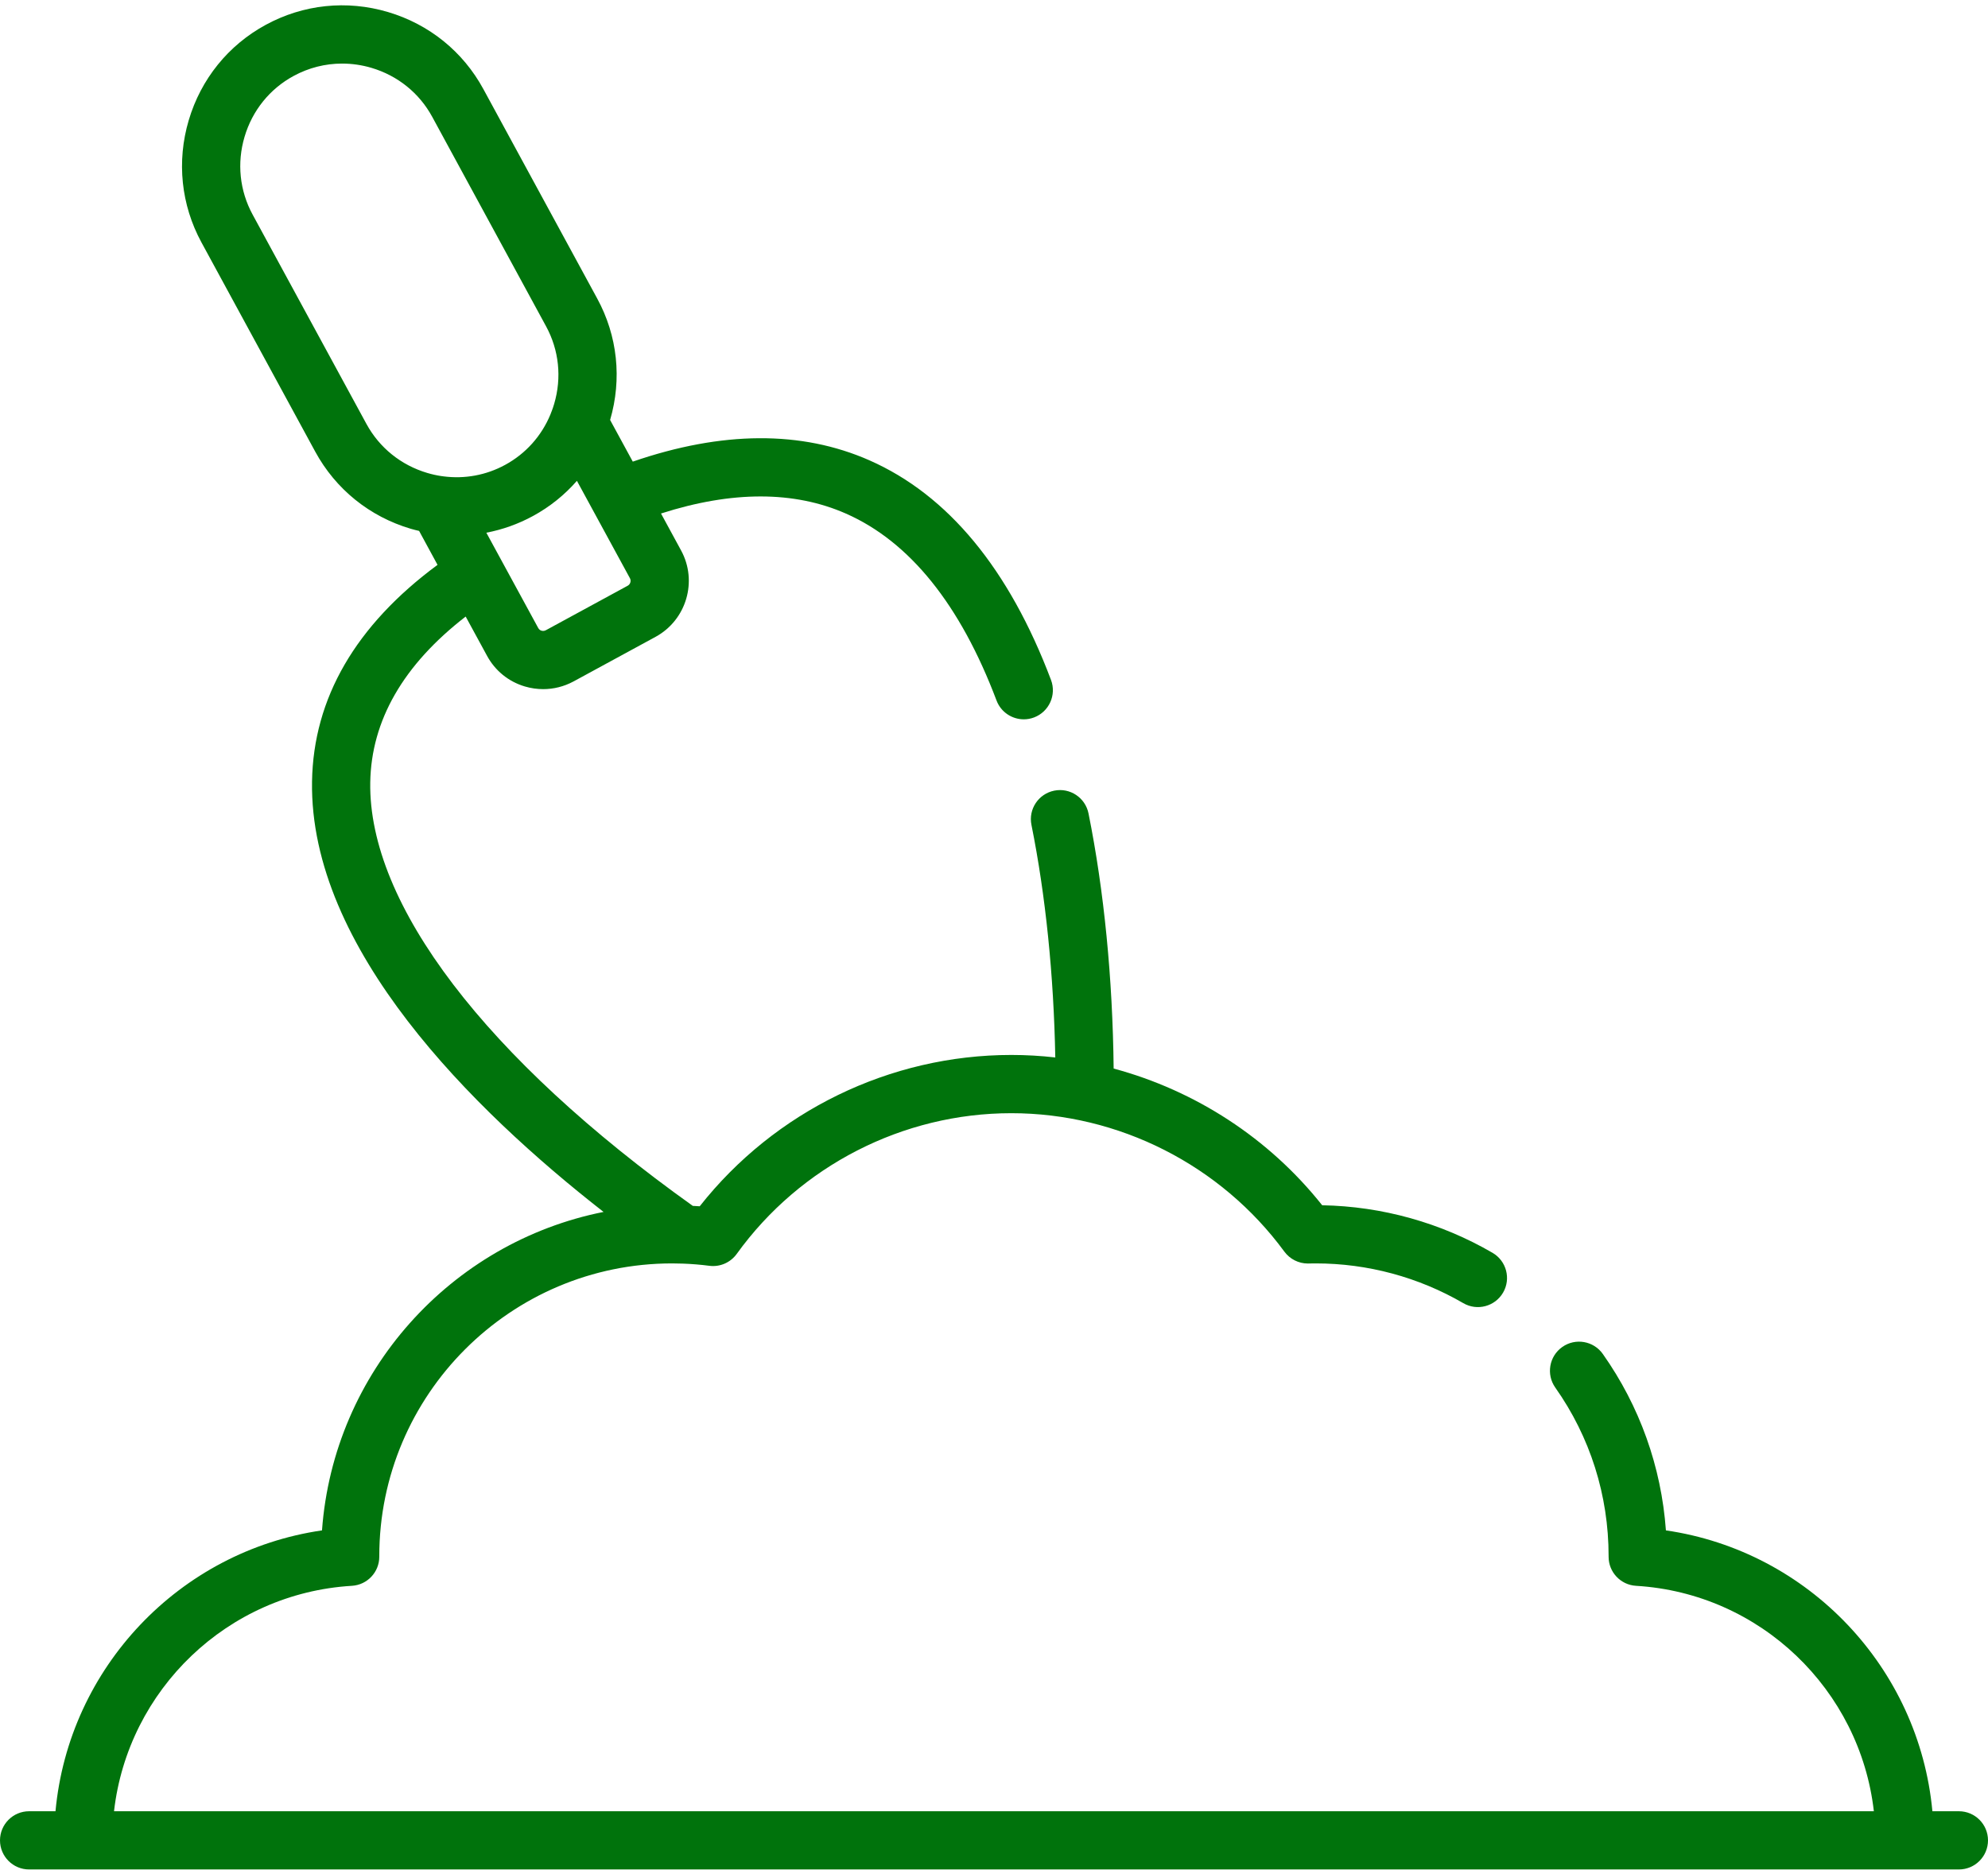 <svg width="70" height="66" viewBox="0 0 70 66" fill="none" xmlns="http://www.w3.org/2000/svg">
<path d="M68.975 63.786H68.042C67.574 58.735 63.681 54.625 58.659 53.895C58.497 51.655 57.737 49.524 56.438 47.683C56.111 47.22 55.472 47.11 55.01 47.436C54.547 47.763 54.437 48.402 54.763 48.865C55.992 50.606 56.641 52.659 56.641 54.804V54.824C56.641 55.366 57.063 55.814 57.605 55.847C61.989 56.109 65.493 59.512 65.981 63.786H4.015C4.503 59.512 8.007 56.109 12.391 55.847C12.933 55.814 13.355 55.366 13.355 54.824V54.804C13.355 49.118 17.981 44.493 23.666 44.493C23.787 44.493 23.907 44.495 24.028 44.5C24.032 44.5 24.036 44.501 24.041 44.501C24.042 44.501 24.043 44.5 24.044 44.5C24.358 44.512 24.67 44.537 24.975 44.577C25.348 44.626 25.719 44.466 25.94 44.16C28.176 41.056 31.791 39.203 35.61 39.203C39.389 39.203 42.983 41.025 45.224 44.078C45.418 44.341 45.725 44.497 46.051 44.497C46.104 44.497 46.157 44.495 46.211 44.494C46.252 44.494 46.292 44.493 46.334 44.493C48.155 44.493 49.95 44.977 51.523 45.892C52.012 46.177 52.64 46.011 52.925 45.522C53.21 45.033 53.044 44.405 52.554 44.12C50.732 43.06 48.663 42.483 46.556 42.445C44.678 40.08 42.084 38.403 39.213 37.631C39.179 34.459 38.876 31.369 38.328 28.647C38.217 28.092 37.676 27.732 37.121 27.844C36.566 27.956 36.206 28.496 36.319 29.051C36.817 31.532 37.104 34.342 37.158 37.24C36.646 37.182 36.13 37.152 35.61 37.152C31.335 37.152 27.277 39.134 24.638 42.481C24.557 42.475 24.475 42.471 24.394 42.467C17.105 37.264 12.968 31.839 13.037 27.556C13.072 25.373 14.202 23.411 16.397 21.713L17.146 23.089C17.431 23.619 17.905 24.005 18.484 24.176C18.695 24.238 18.912 24.269 19.126 24.269C19.493 24.269 19.857 24.179 20.189 24.001C20.191 24 20.193 23.999 20.195 23.998L23.084 22.427C24.171 21.834 24.573 20.467 23.981 19.383L23.275 18.084C25.776 17.282 27.963 17.283 29.789 18.088C32.03 19.076 33.813 21.291 35.089 24.669C35.244 25.079 35.634 25.332 36.048 25.332C36.169 25.332 36.291 25.311 36.41 25.266C36.94 25.066 37.207 24.474 37.007 23.944C35.529 20.032 33.379 17.431 30.616 16.212C28.223 15.156 25.422 15.175 22.281 16.257L21.483 14.79C21.905 13.344 21.744 11.825 21.028 10.512L17.02 3.137C16.303 1.816 15.109 0.852 13.659 0.423C12.209 -0.006 10.682 0.154 9.36 0.873C8.039 1.59 7.074 2.785 6.645 4.236C6.216 5.687 6.375 7.213 7.092 8.534L11.1 15.906C11.819 17.228 13.014 18.193 14.464 18.622C14.561 18.651 14.659 18.674 14.757 18.697L15.406 19.892C12.52 22.026 11.034 24.59 10.987 27.523C10.893 33.403 16.643 39.082 21.252 42.68C15.877 43.749 11.745 48.313 11.338 53.895C6.315 54.625 2.422 58.735 1.954 63.786H1.025C0.459 63.786 0 64.245 0 64.811C0 65.377 0.459 65.836 1.025 65.836H68.975C69.541 65.836 70 65.377 70 64.811C70 64.245 69.541 63.786 68.975 63.786ZM20.314 16.933L22.181 20.364C22.231 20.456 22.195 20.577 22.102 20.627L19.219 22.195C19.155 22.229 19.096 22.219 19.065 22.21C19.031 22.2 18.984 22.176 18.951 22.115L17.125 18.76C17.692 18.652 18.244 18.456 18.765 18.173C19.36 17.85 19.881 17.429 20.314 16.933ZM15.046 16.656C14.121 16.382 13.359 15.768 12.901 14.926L8.894 7.555C8.438 6.715 8.337 5.743 8.611 4.818C8.885 3.892 9.498 3.131 10.338 2.675C10.339 2.675 10.339 2.675 10.34 2.674C10.87 2.386 11.453 2.239 12.045 2.239C12.389 2.239 12.737 2.288 13.078 2.389C14.003 2.663 14.764 3.276 15.22 4.116L19.228 11.492C19.684 12.33 19.786 13.301 19.512 14.227C19.485 14.32 19.453 14.411 19.418 14.501C19.417 14.506 19.413 14.511 19.411 14.516C19.402 14.541 19.392 14.568 19.382 14.594C19.068 15.354 18.512 15.977 17.785 16.372C17.116 16.736 16.363 16.873 15.616 16.776C15.601 16.774 15.586 16.771 15.572 16.769C15.566 16.768 15.559 16.769 15.553 16.768C15.383 16.743 15.214 16.706 15.046 16.656Z" fill="#00730C"/>
</svg>
